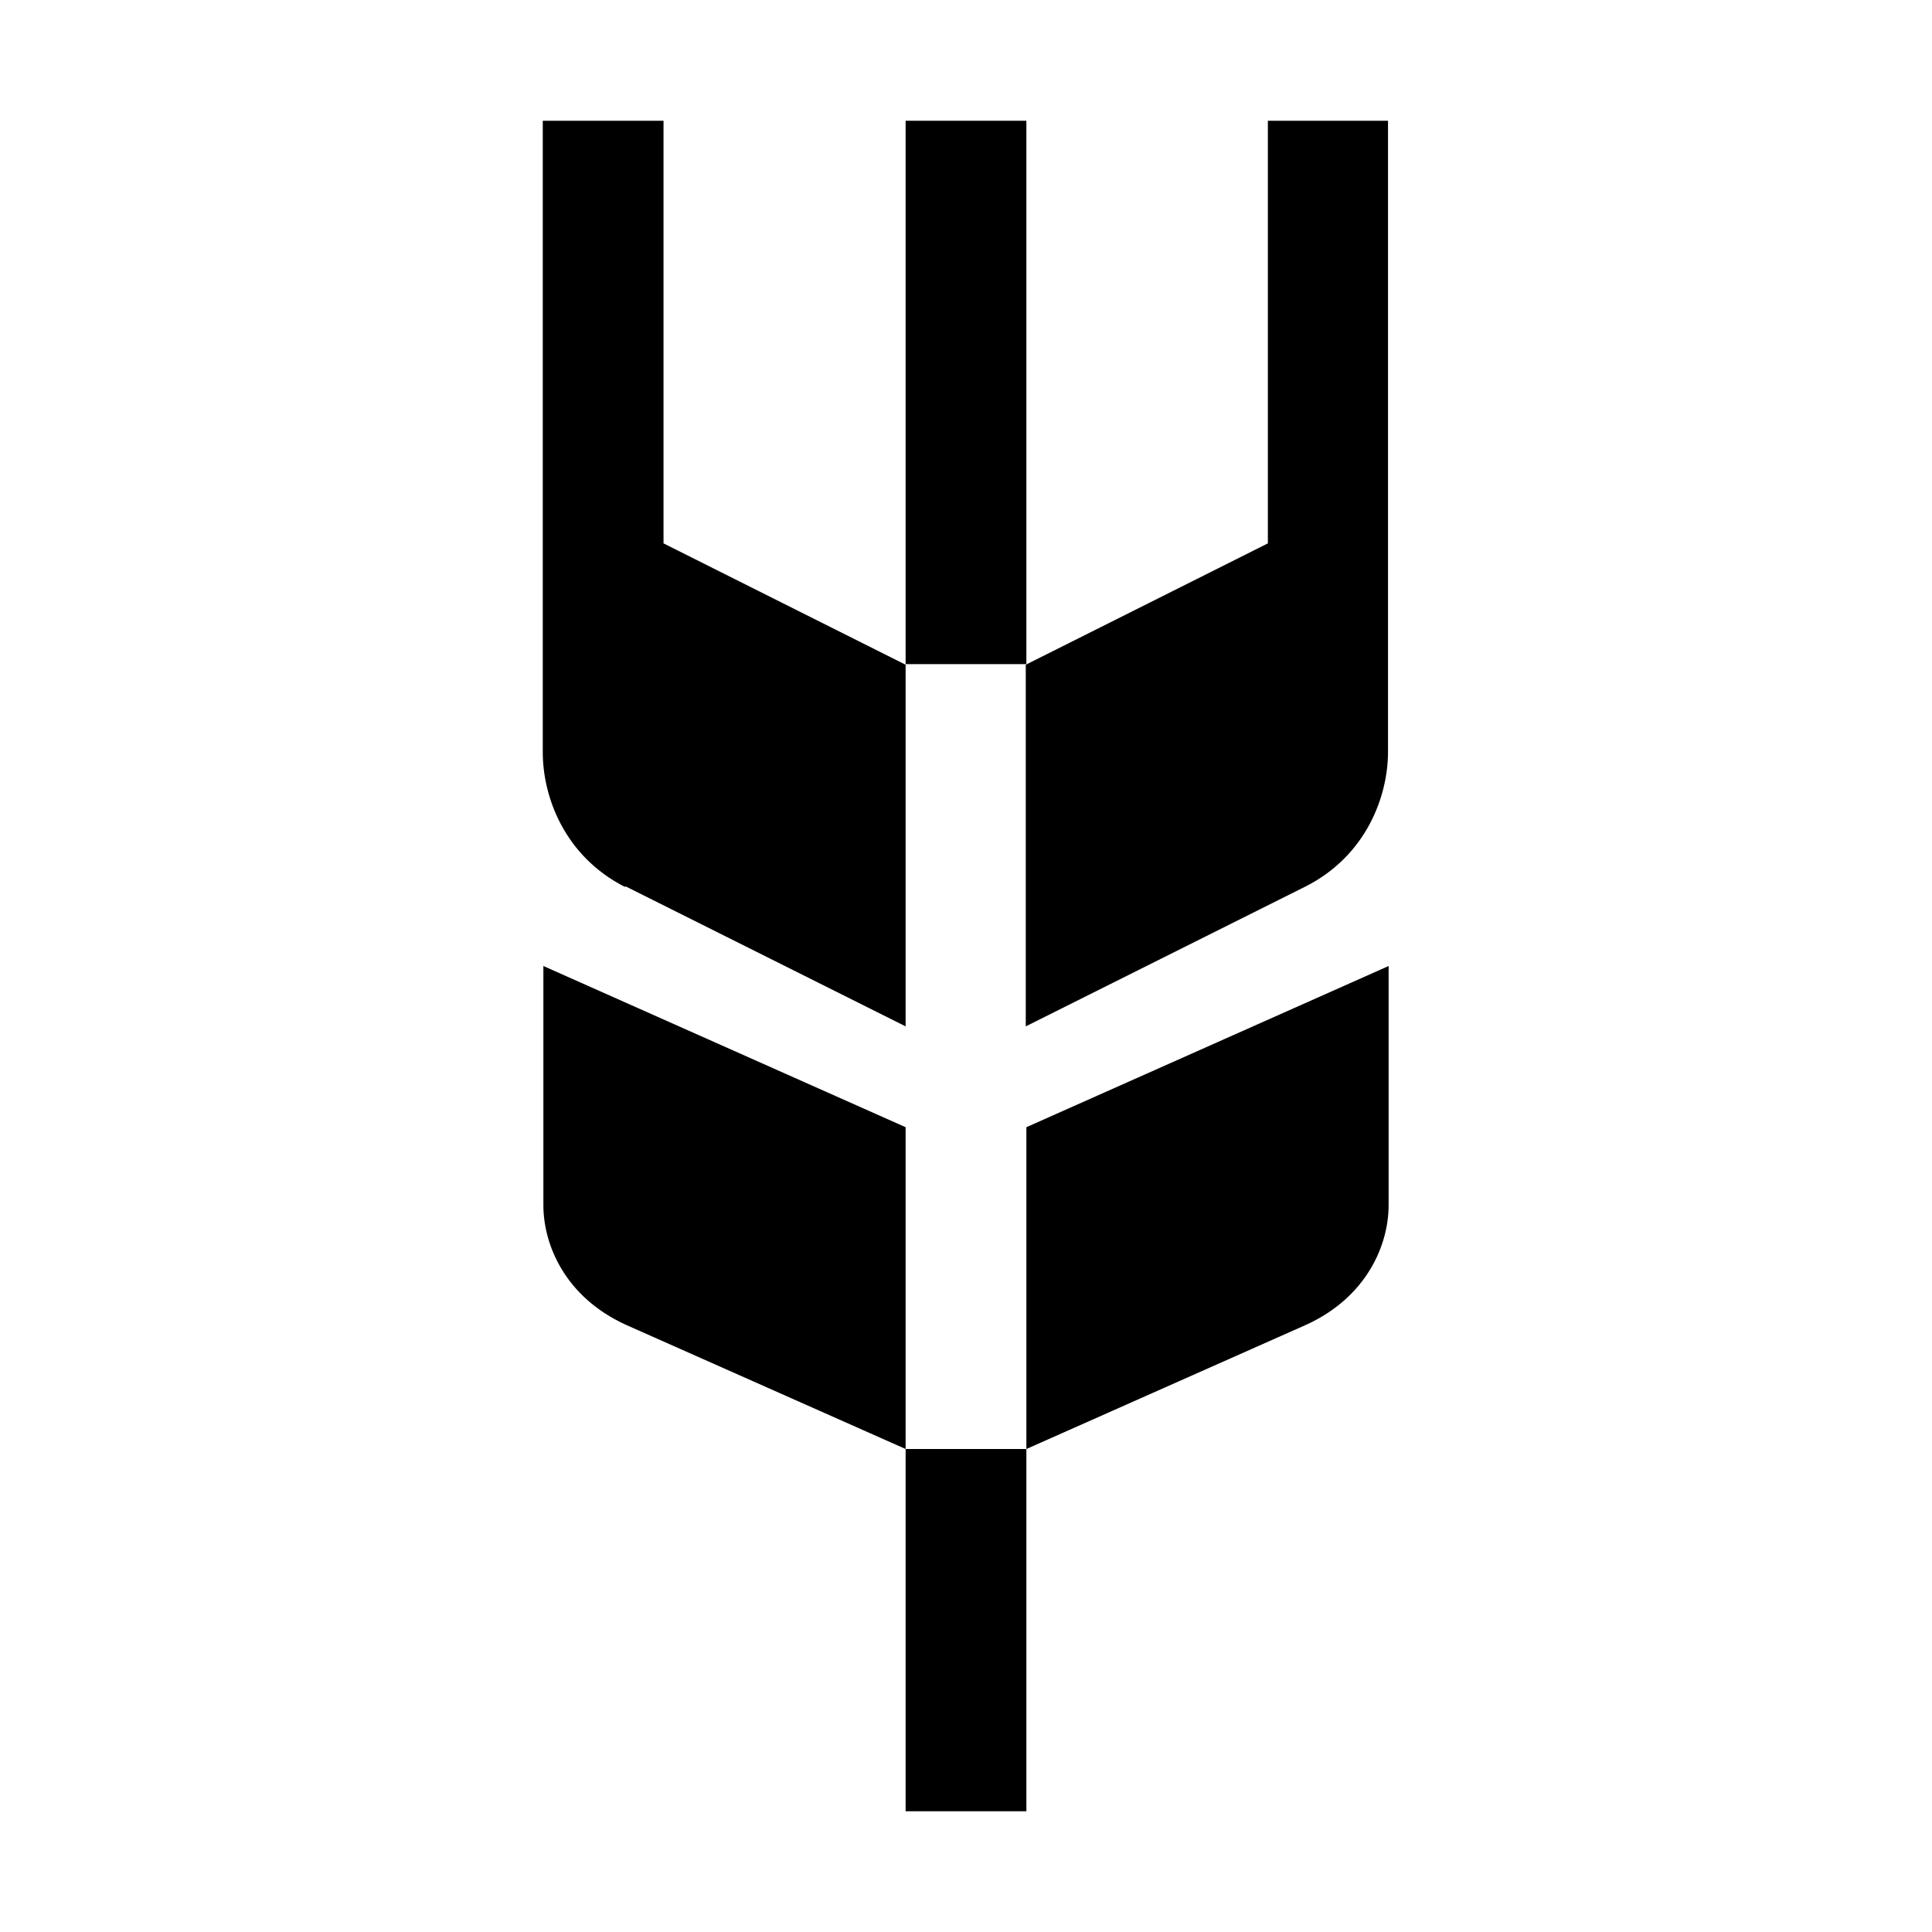 <svg viewBox="0 0 32 32" xmlns="http://www.w3.org/2000/svg">
<path d="M15 17L10.36 14.68L10.35 14.69C9.35 14.18 8.99 13.2 8.99 12.46V2H10.99V9L15 11.01V17Z" fill="black"/>
<path d="M21.64 21.94L17 24V18.67L23 16V19.96C23 20.62 22.64 21.48 21.64 21.94Z" fill="black"/>
<path d="M15 24V30H17V24H15Z" fill="black"/>
<path d="M15 24L10.36 21.94C9.36 21.48 9 20.62 9 19.96V16L15 18.67V24Z" fill="black"/>
<path d="M21 2V9L16.99 11.01V17L21.63 14.68C22.63 14.17 22.99 13.19 22.99 12.45V2H21Z" fill="black"/>
<path d="M15 2H17V11H15V2Z" fill="black"/>
</svg>
